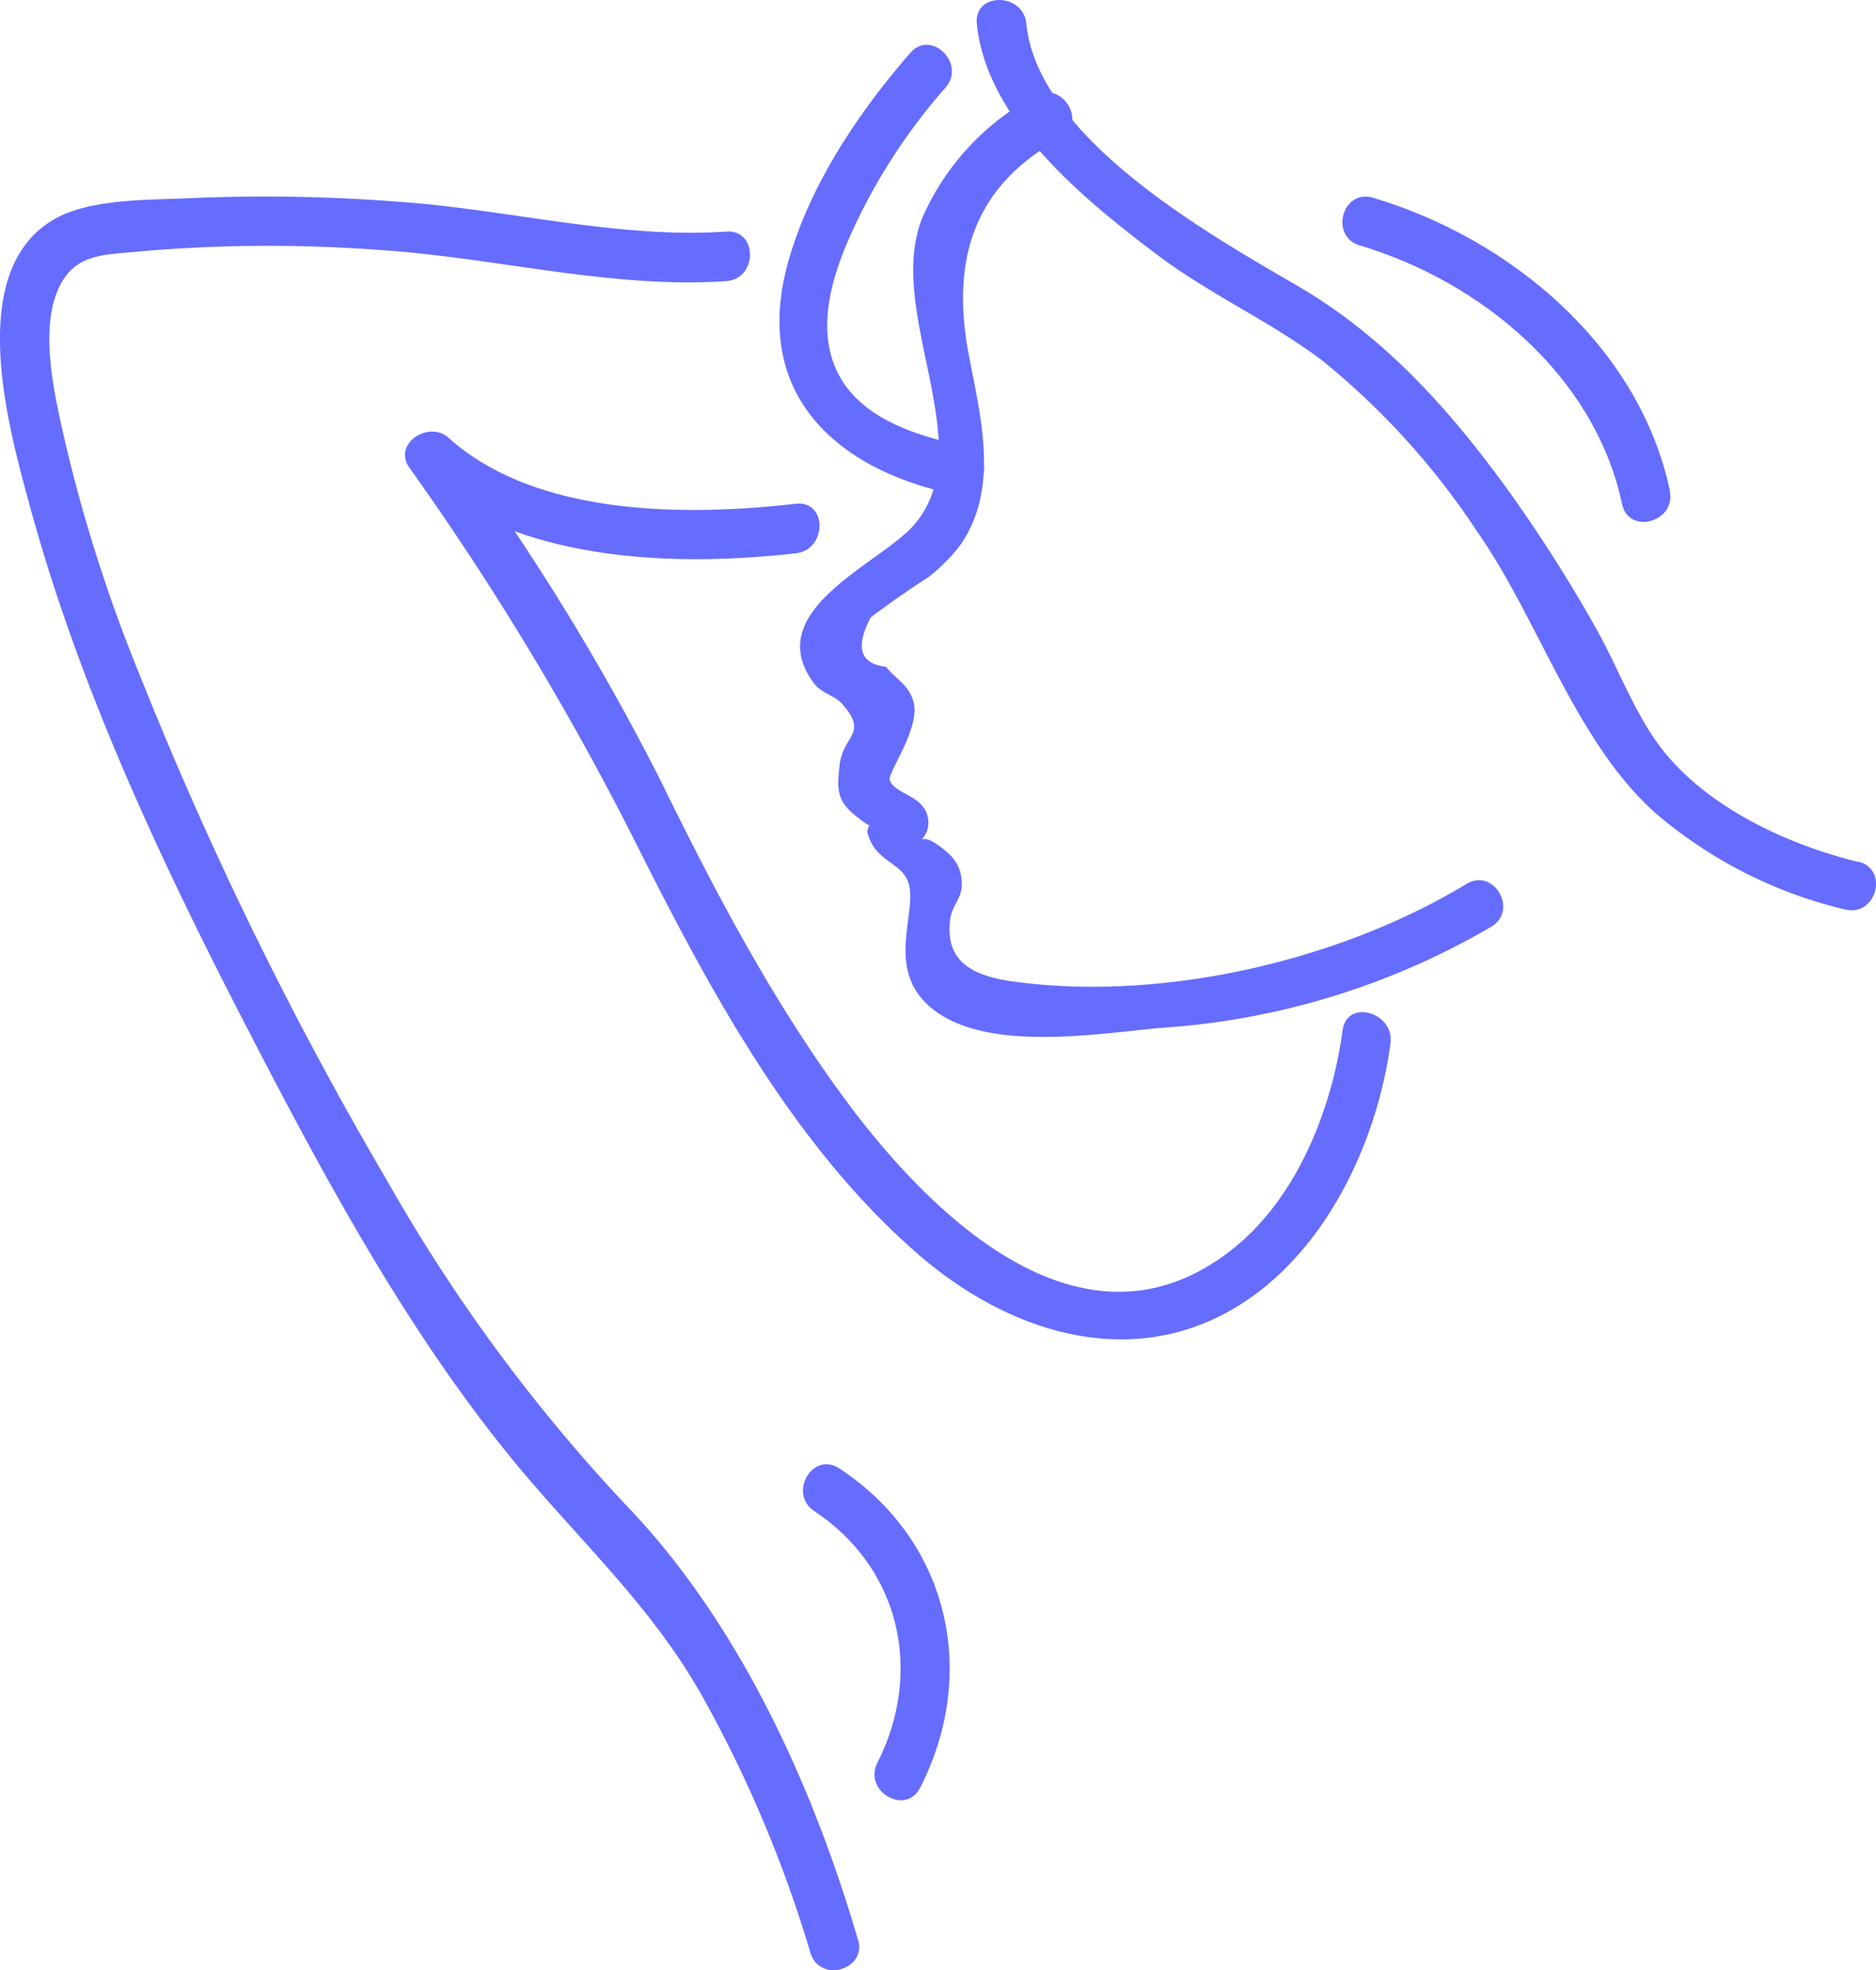 <svg xmlns="http://www.w3.org/2000/svg" viewBox="0 0 113.71 119.36"><defs><style>.cls-1{fill:#666cfe;}</style></defs><g id="Layer_2" data-name="Layer 2"><g id="_4" data-name="#4"><path class="cls-1" d="M52,117.51c-2.71-9.29-7.17-19.09-13.88-26.14A102.23,102.23,0,0,1,23.48,71.56a225.1,225.1,0,0,1-15-30.64A94.2,94.2,0,0,1,4,27c-.6-2.69-1.72-7-.38-9.67,1-2,2.72-1.88,4.87-2.1a90.09,90.09,0,0,1,14.32-.1c6.92.42,14.28,2.39,21.21,1.9,1.91-.13,1.93-3.13,0-3-6.42.45-13.26-1.33-19.65-1.79A104,104,0,0,0,11.63,12c-2.46.13-6,0-8.25,1.23C-2.19,16.31.51,25.88,1.77,30.51c3,11.08,8,21.72,13.27,31.89,4.58,8.86,9.48,17.95,15.78,25.73,4.14,5.11,8.79,9.17,12,15.09a76.57,76.57,0,0,1,6.3,15.08c.54,1.85,3.43,1.07,2.89-.79Z"/><path class="cls-1" d="M48.24,30.52c-6.75.77-15.75.76-21.06-4-1.19-1.07-3.41.37-2.36,1.82A174,174,0,0,1,38.89,51.77C43.25,60.41,48.27,69.6,55.67,76c6,5.2,14.15,7.41,20.88,2.06,4.36-3.48,7-9.39,7.73-14.85.25-1.89-2.64-2.71-2.9-.8-.66,4.89-2.84,10.33-6.83,13.39C65.8,82.55,56.82,74,51.63,67.15,47,61,43.38,54.11,40,47.21A144.84,144.84,0,0,0,27.41,26.8l-2.35,1.81c6,5.39,15.55,5.78,23.18,4.91,1.9-.21,1.92-3.21,0-3Z"/><path class="cls-1" d="M62.78,5.79a15.37,15.37,0,0,0-6.89,7.44c-2.26,5.72,3.62,13.82-.48,18.56-2,2.35-9.37,5.17-6.08,9.6.47.63,1.29.75,1.73,1.27,1.62,1.85,0,1.85-.18,3.78-.12,1.21-.21,2,.87,2.89.41.34,2.21,1.87,1.66-.25.07.27-1,.86-.81,1.44.45,1.57,1.79,1.69,2.34,2.68.93,1.65-1.41,5.21,1.33,7.71,3.22,2.93,10.23,1.71,14.13,1.36a45.52,45.52,0,0,0,20-6.13c1.65-1,.14-3.59-1.51-2.59-7.64,4.63-18.29,7.12-27.28,5.94-2.52-.32-4.42-1.13-4-3.91.11-.67.68-1.21.68-1.89a2.41,2.41,0,0,0-.71-1.9,5.61,5.61,0,0,0-.89-.7c-.93-.66-1.28.19-.85-.2a1.49,1.49,0,0,0,.38-1.45c-.31-1.28-2-1.32-2.29-2.19-.14-.43,1.84-3.09,1.45-4.68-.26-1.08-1.08-1.41-1.67-2.17-1.58-.18-1.89-1.19-.93-3,1.15-.86,2.32-1.68,3.52-2.45a11.09,11.09,0,0,0,1.87-1.88c2.5-3.51,1.21-8,.5-11.85-1-5.65.44-10,5.58-12.83,1.7-.93.18-3.52-1.51-2.59Z"/><path class="cls-1" d="M112.64,52.22c-4.12-1-8.72-3.11-11.53-6.38-1.84-2.14-2.85-5-4.22-7.5a88.54,88.54,0,0,0-5.56-8.75c-3.52-4.85-7.48-9.24-12.68-12.27S62.9,8.41,62.21,1.44c-.18-1.91-3.19-1.93-3,0,.58,5.88,6.59,10.73,10.94,14,3.16,2.39,6.79,4,9.93,6.35a45.59,45.59,0,0,1,9.5,10.48c3.68,5.28,5.88,12.54,10.65,16.89a27.3,27.3,0,0,0,11.61,5.94c1.88.46,2.68-2.43.8-2.9Z"/><path class="cls-1" d="M101.22,29.74c-1.87-8.81-9.72-15.3-18-17.76-1.86-.55-2.65,2.34-.8,2.89,7.32,2.18,14.24,7.87,15.9,15.67.39,1.89,3.29,1.09,2.89-.8Z"/><path class="cls-1" d="M55.18,3.2C52,6.85,49,11.32,47.72,16.07c-2.06,7.71,2.82,12.33,10.06,13.87,1.88.4,2.68-2.49.79-2.89-3.28-.7-7.17-1.88-8.19-5.5-.74-2.65.37-5.65,1.49-8A35.46,35.46,0,0,1,57.3,5.32c1.28-1.44-.84-3.57-2.12-2.12Z"/><path class="cls-1" d="M55.77,108.31c3.58-7,1.72-15-4.9-19.35-1.61-1.07-3.12,1.53-1.51,2.59,5.2,3.45,6.62,9.72,3.82,15.25-.87,1.71,1.71,3.23,2.59,1.51Z"/></g></g></svg>